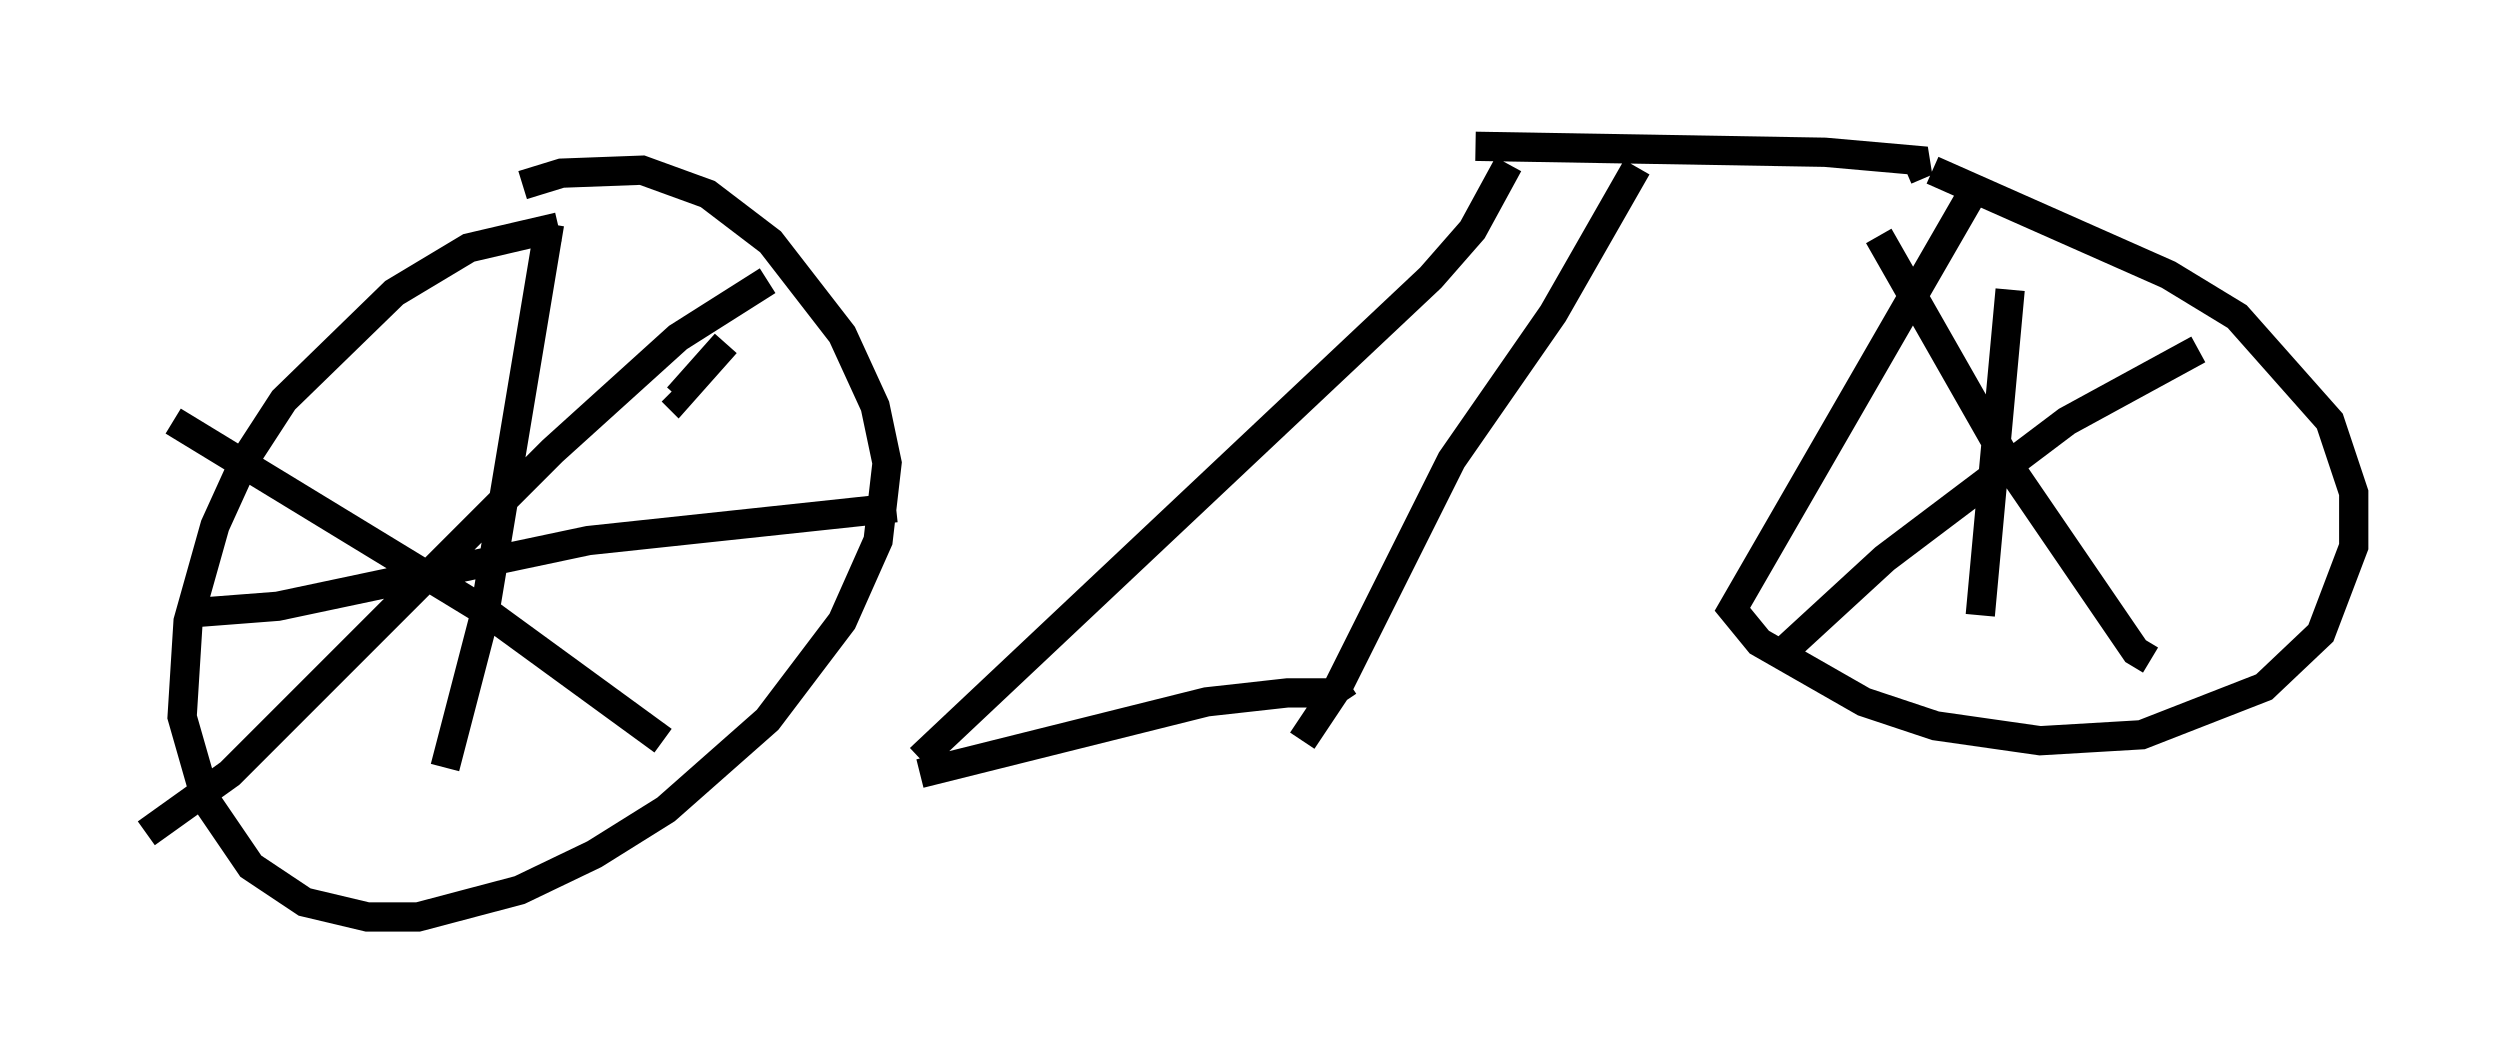 <?xml version="1.0" encoding="utf-8" ?>
<svg baseProfile="full" height="36.338" version="1.1" width="85.44" xmlns="http://www.w3.org/2000/svg" xmlns:ev="http://www.w3.org/2001/xml-events" xmlns:xlink="http://www.w3.org/1999/xlink"><defs /><rect fill="white" height="36.338" width="85.44" x="0" y="0" /><path d="M25.825, 6.123 m24.602, -1.123 l11.944, 0.204 3.471, 0.306 l-0.715, 0.306 m-13.577, -0.204 l-1.225, 2.246 -1.429, 1.633 l-17.456, 16.436 m0.0, 0.51 l9.8, -2.45 2.756, -0.306 l1.735, 0.0 0.204, 0.306 m-1.429, 1.327 l1.225, -1.838 3.879, -7.758 l3.471, -5.002 2.858, -5.002 m-36.852, 2.042 l-3.063, 0.715 -2.552, 1.531 l-3.777, 3.675 -1.327, 2.042 l-1.021, 2.246 -0.919, 3.267 l-0.204, 3.267 0.817, 2.858 l1.531, 2.246 1.838, 1.225 l2.144, 0.51 1.735, 0.0 l3.471, -0.919 2.552, -1.225 l2.45, -1.531 3.471, -3.063 l2.552, -3.369 1.225, -2.756 l0.306, -2.654 -0.408, -1.94 l-1.123, -2.45 -2.45, -3.165 l-2.144, -1.633 -2.246, -0.817 l-2.756, 0.102 -1.327, 0.408 m0.919, 1.327 l-2.246, 13.475 -1.327, 5.104 m9.596, -14.496 l-1.633, 1.838 -0.204, -0.204 m-16.129, 7.554 l2.654, -0.204 10.617, -2.246 l10.515, -1.123 m-4.39, -7.758 l-3.063, 1.94 -4.288, 3.879 l-11.025, 11.025 -2.858, 2.042 m0.919, -14.088 l10.719, 6.533 6.023, 4.39 m44.611, -18.477 l-8.065, 13.986 0.919, 1.123 l3.573, 2.042 2.45, 0.817 l3.573, 0.51 3.471, -0.204 l4.185, -1.633 1.94, -1.838 l1.123, -2.96 0.0, -1.838 l-0.817, -2.45 -3.165, -3.573 l-2.348, -1.429 -8.065, -3.573 m-1.838, 2.246 l4.594, 8.065 4.185, 6.125 l0.51, 0.306 m1.633, -10.617 l-4.492, 2.45 -6.227, 4.696 l-3.777, 3.471 m8.065, -12.658 l-1.021, 11.127 " fill="none" stroke="black" stroke-width="1" /></svg>